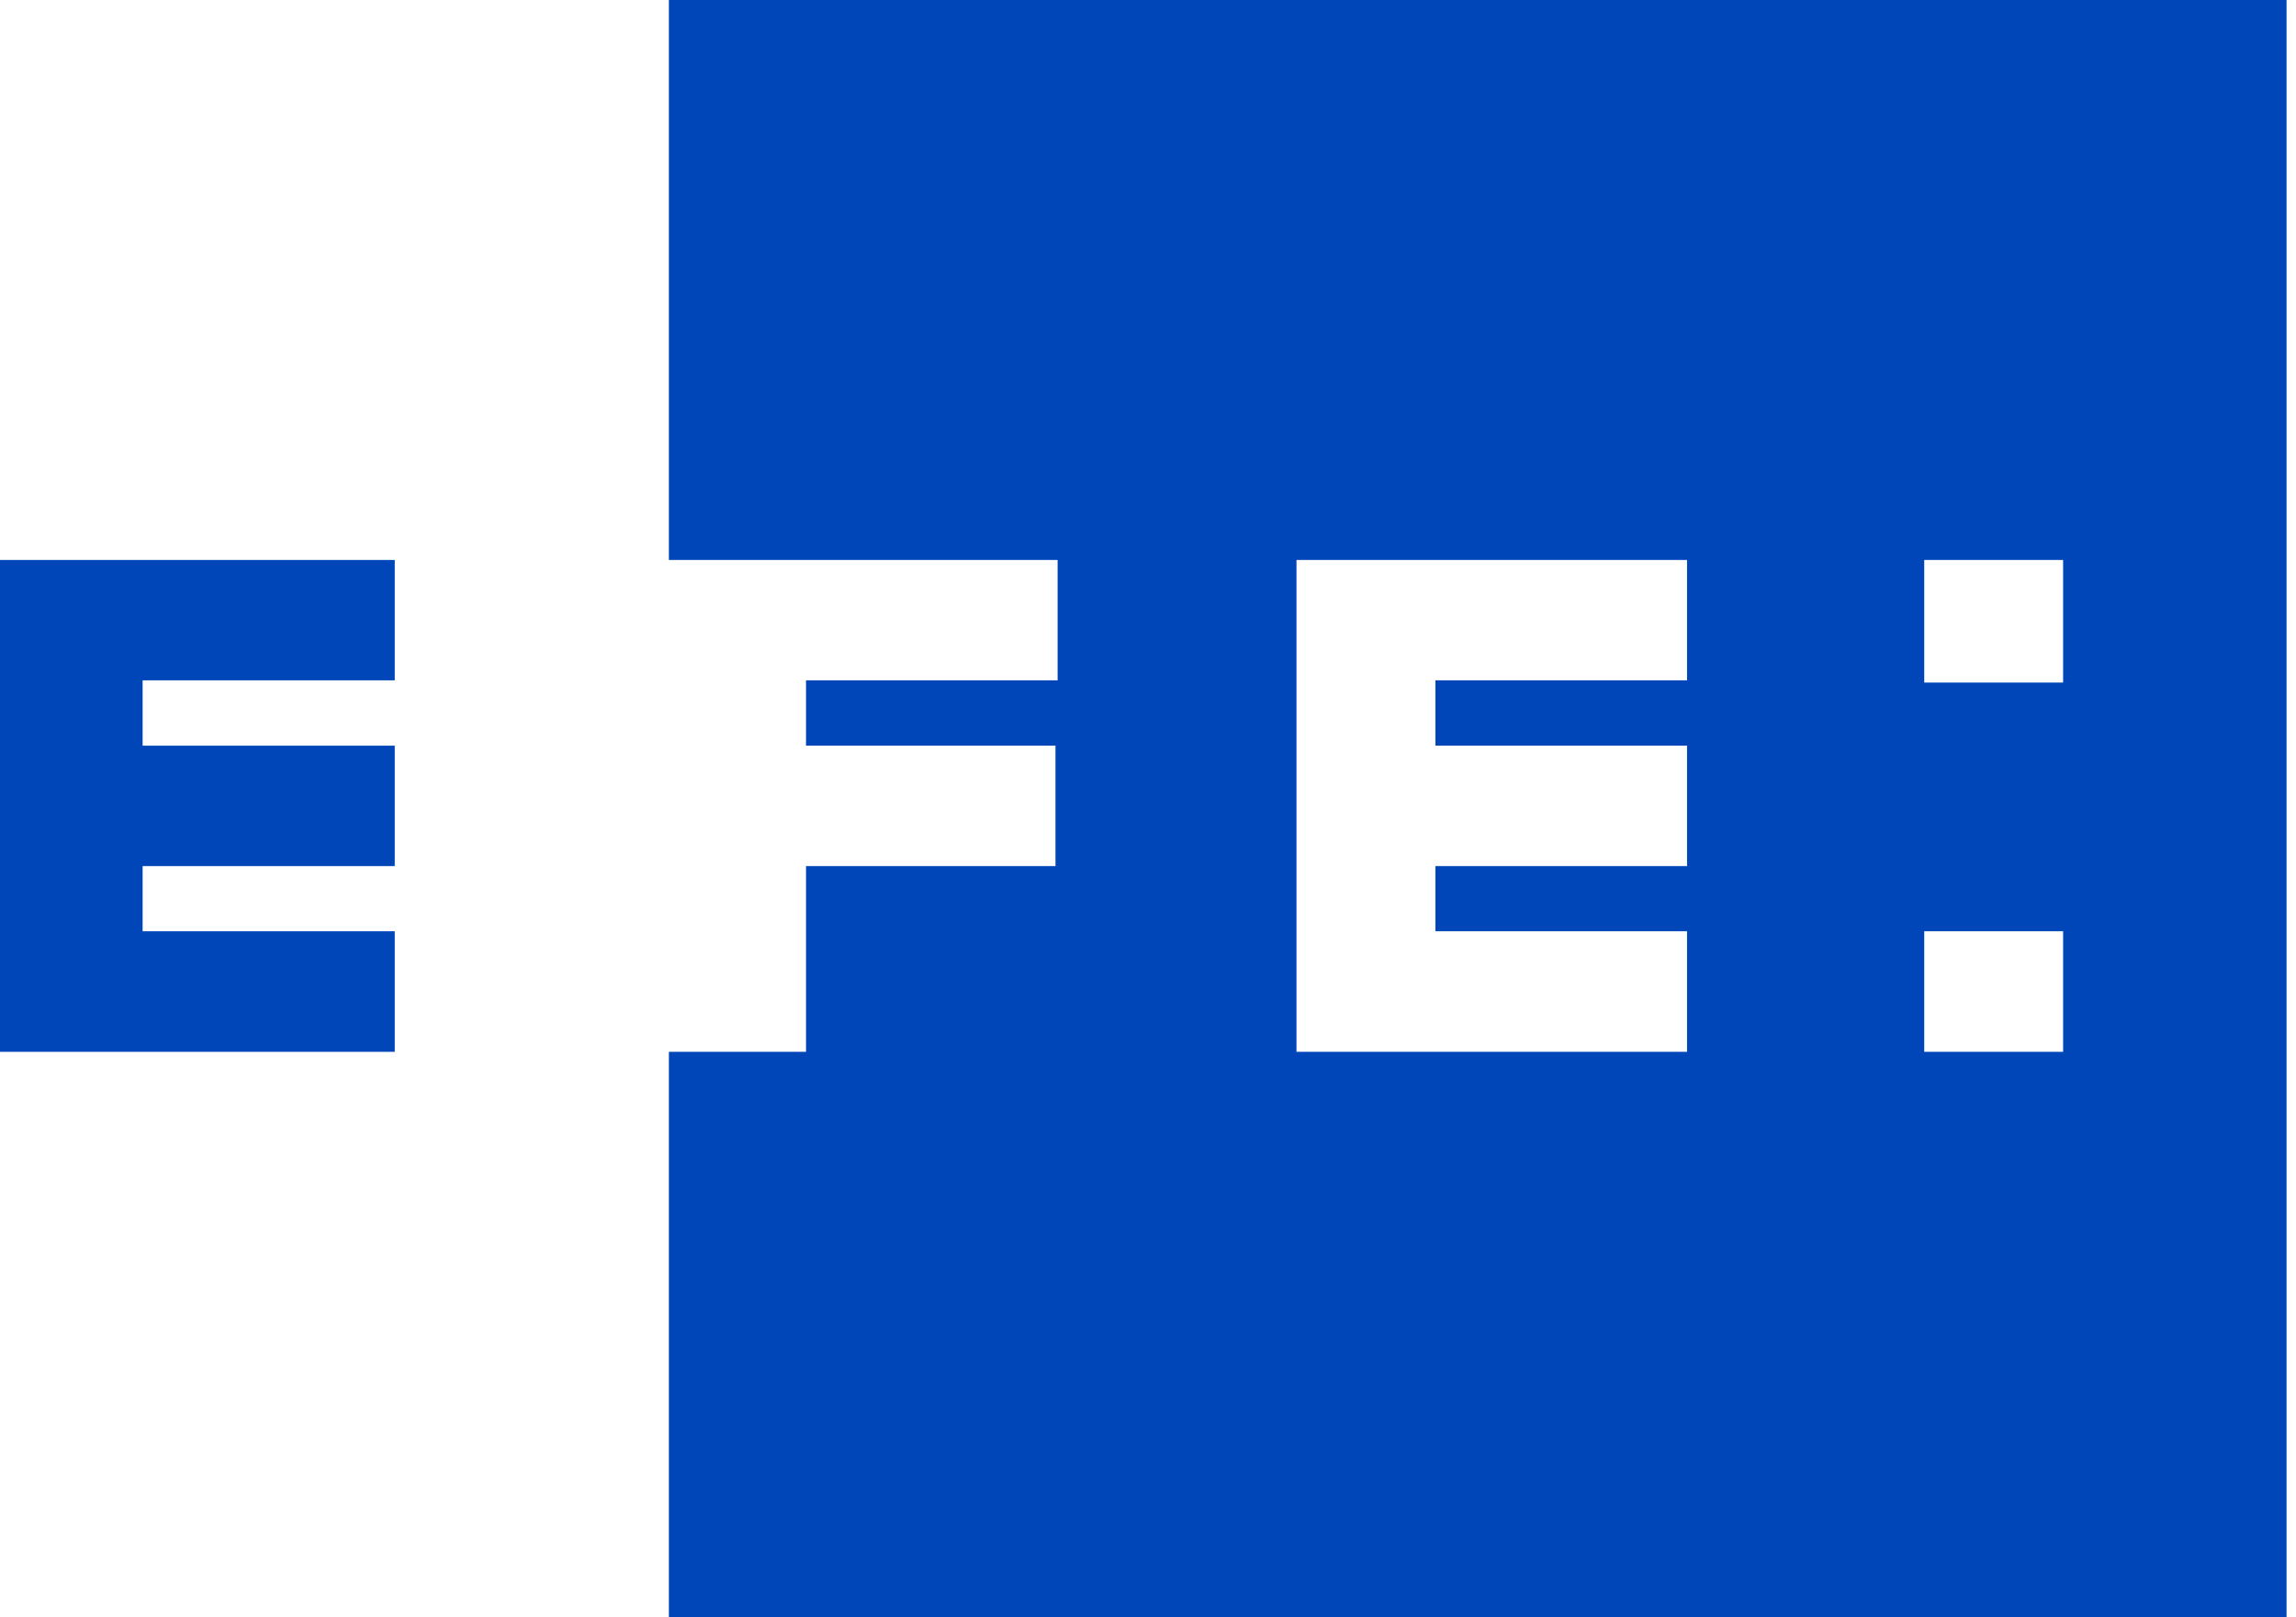 <?xml version="1.0" encoding="UTF-8" standalone="no"?>
<svg width="88px" height="62px" viewBox="0 0 88 62" version="1.1" xmlns="http://www.w3.org/2000/svg" xmlns:xlink="http://www.w3.org/1999/xlink">
    <!-- Generator: sketchtool 41.2 (35397) - http://www.bohemiancoding.com/sketch -->
    <title>E67BBC7B-8BAC-4DA3-9573-6DE08767BC1B</title>
    <desc>Created with sketchtool.</desc>
    <defs></defs>
    <g id="Components" stroke="none" stroke-width="1" fill="none" fill-rule="evenodd">
        <g id="Media-Mobile" transform="translate(-136, -453)" fill="#0046B9">
            <g id="Group-8" transform="translate(79, 94)">
                <g id="Group-11" transform="translate(0, 359)">
                    <path d="M72.13,35.699 L72.13,40.321 L72.001,40.321 L57.129,40.321 L57,40.321 L57,21.466 L57.129,21.466 L72.001,21.466 L72.13,21.466 L72.13,26.08 L72.001,26.08 L62.466,26.08 L62.466,28.585 L72.13,28.585 L72.13,33.201 L62.466,33.201 L62.466,35.699 L72.13,35.699 Z M136.074,21.466 L130.751,21.466 L130.751,26.166 L136.074,26.166 L136.074,21.466 Z M136.074,35.699 L130.751,35.699 L130.751,40.321 L136.074,40.321 L136.074,35.699 Z M121.66,35.699 L112.016,35.699 L112.016,33.201 L121.66,33.201 L121.66,28.585 L112.016,28.585 L112.016,26.08 L121.66,26.08 L121.66,21.466 L106.691,21.466 L106.691,40.321 L121.66,40.321 L121.66,35.699 Z M82.637,0 L144.638,0 L144.638,62 L82.637,62 L82.637,40.321 L87.893,40.321 L87.893,33.201 L97.454,33.201 L97.454,28.585 L87.893,28.585 L87.893,26.08 L97.536,26.08 L97.536,21.466 L82.637,21.466 L82.637,0 Z" id="logo-efe"></path>
                </g>
            </g>
        </g>
    </g>
</svg>